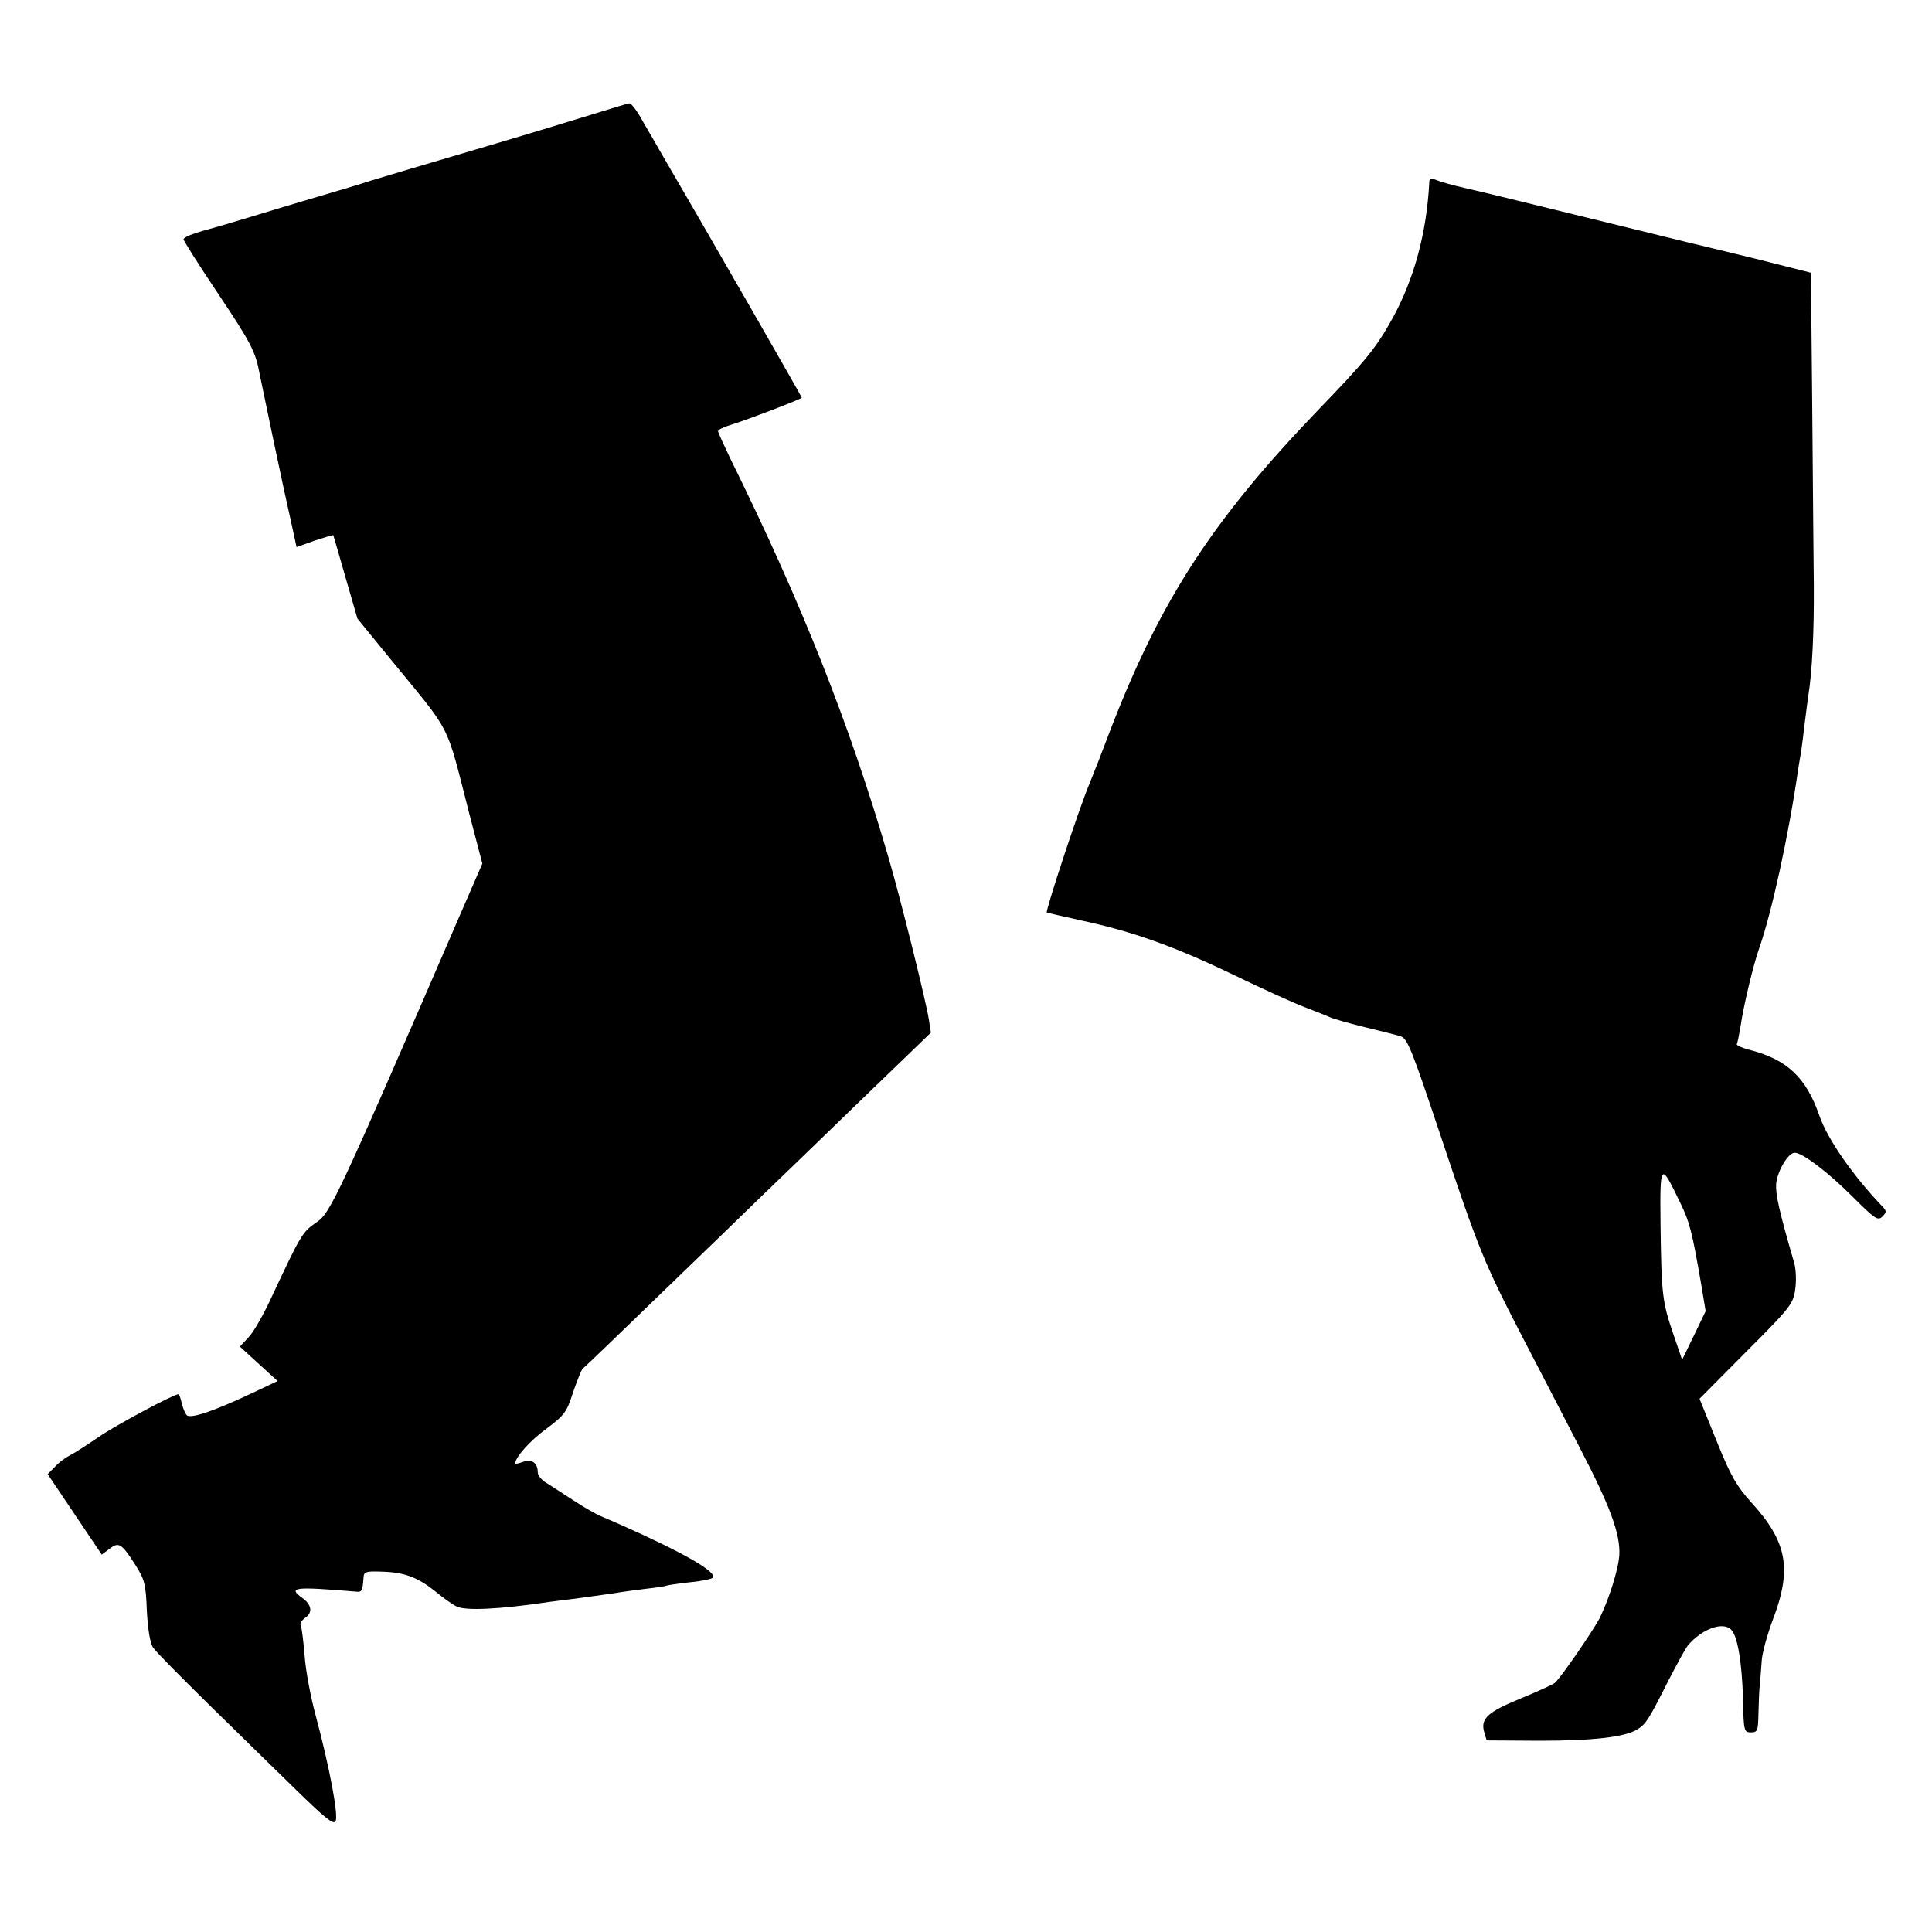 <?xml version="1.0" standalone="no"?>
<!DOCTYPE svg PUBLIC "-//W3C//DTD SVG 20010904//EN"
 "http://www.w3.org/TR/2001/REC-SVG-20010904/DTD/svg10.dtd">
<svg version="1.0" xmlns="http://www.w3.org/2000/svg"
 width="600pt" height="600pt" viewBox="0 0 600 600"
 preserveAspectRatio="xMidYMid meet">
<g transform="translate(0,600) scale(0.1,-0.1)"
fill="#000000" stroke="none">
<path d="M1840 5645 c-58 -18 -222 -68 -365 -110 -143 -42 -287 -85 -320 -95
-33 -11 -107 -33 -165 -50 -58 -17 -148 -44 -200 -60 -52 -16 -123 -37 -157
-46 -35 -10 -63 -21 -63 -27 0 -5 49 -82 108 -170 101 -151 116 -180 128 -247
8 -40 72 -347 95 -447 l20 -92 56 20 c31 10 57 18 58 17 1 -2 18 -61 38 -131
l37 -128 102 -125 c196 -240 170 -188 247 -487 l39 -149 -57 -131 c-394 -910
-414 -953 -458 -983 -44 -30 -48 -37 -138 -229 -25 -55 -58 -113 -73 -128
l-27 -29 59 -54 58 -53 -78 -37 c-119 -56 -187 -79 -203 -70 -5 4 -12 20 -16
36 -4 17 -8 30 -11 30 -15 0 -198 -98 -248 -133 -34 -23 -73 -49 -88 -56 -15
-8 -37 -24 -48 -37 l-22 -22 84 -125 84 -125 24 18 c29 22 37 18 81 -51 28
-44 32 -59 35 -141 3 -56 10 -101 19 -114 7 -12 85 -90 171 -175 87 -85 209
-205 273 -267 90 -88 117 -110 123 -98 10 17 -19 169 -61 326 -16 58 -32 143
-35 189 -4 46 -9 88 -12 93 -4 5 3 16 14 24 24 16 20 41 -10 62 -45 33 -23 35
168 19 18 -2 20 2 23 44 1 18 7 20 59 18 69 -2 110 -18 165 -62 23 -19 52 -40
65 -46 27 -14 134 -9 287 14 17 2 53 7 80 10 28 4 79 11 115 16 36 6 88 13
115 16 28 3 53 7 56 9 3 1 34 6 70 10 35 3 68 10 72 14 18 16 -92 79 -286 165
-21 9 -50 22 -65 28 -15 7 -52 28 -82 48 -30 20 -67 43 -82 53 -16 9 -28 24
-28 34 0 29 -19 42 -46 32 -13 -5 -24 -7 -24 -5 0 19 46 71 97 108 56 42 63
51 83 114 13 37 26 70 30 73 5 3 115 109 246 236 132 127 271 262 309 299 39
37 172 166 298 288 l228 220 -6 39 c-8 55 -89 380 -126 506 -121 415 -269 788
-490 1236 -21 44 -39 83 -39 87 0 4 17 13 38 19 52 16 222 81 222 85 0 3 -277
486 -434 755 -14 25 -41 71 -59 102 -17 32 -36 57 -42 57 -5 0 -57 -16 -115
-34z"/>
<path d="M4439 5437 c-8 -159 -47 -303 -114 -425 -50 -91 -85 -134 -231 -285
-325 -338 -487 -586 -641 -982 -29 -77 -60 -156 -68 -175 -35 -83 -139 -400
-134 -404 2 -1 51 -12 109 -25 158 -34 287 -80 470 -168 91 -44 192 -90 225
-102 33 -13 67 -26 75 -30 8 -4 56 -18 105 -30 50 -12 101 -25 114 -29 22 -6
35 -40 126 -312 117 -351 135 -394 254 -624 49 -94 127 -245 174 -336 99 -190
129 -274 126 -339 -3 -46 -33 -140 -62 -198 -22 -41 -123 -188 -139 -200 -7
-5 -55 -27 -106 -48 -102 -42 -124 -62 -113 -103 l8 -27 164 -1 c166 0 267 11
305 36 26 16 35 31 95 150 27 52 54 102 61 110 45 53 112 76 136 47 19 -22 32
-104 35 -212 2 -101 3 -105 25 -105 20 0 22 5 23 58 1 31 2 71 4 87 2 17 4 50
6 75 1 25 17 82 34 128 61 159 46 243 -66 366 -46 51 -64 82 -108 191 l-53
131 145 146 c136 136 146 149 152 192 4 26 3 63 -3 84 -47 162 -58 212 -56
245 4 41 37 97 58 97 24 0 104 -61 180 -137 69 -69 78 -75 92 -61 13 13 13 17
2 29 -94 98 -173 212 -198 285 -41 118 -100 174 -218 204 -23 6 -41 14 -38 18
2 4 7 28 11 52 9 64 41 198 59 247 38 109 91 348 121 558 4 22 8 50 10 61 2
12 6 48 10 80 4 33 9 70 11 84 12 74 18 202 17 340 -1 85 -3 339 -5 564 l-4
409 -174 44 c-96 23 -184 45 -195 47 -11 3 -159 39 -330 81 -170 42 -339 83
-375 91 -36 8 -75 19 -87 24 -17 7 -23 6 -24 -3z m780 -3174 c29 -60 36 -88
65 -256 l13 -79 -36 -75 -37 -76 -27 79 c-35 102 -37 125 -40 336 -2 200 -1
202 62 71z"/>
</g>
</svg>
